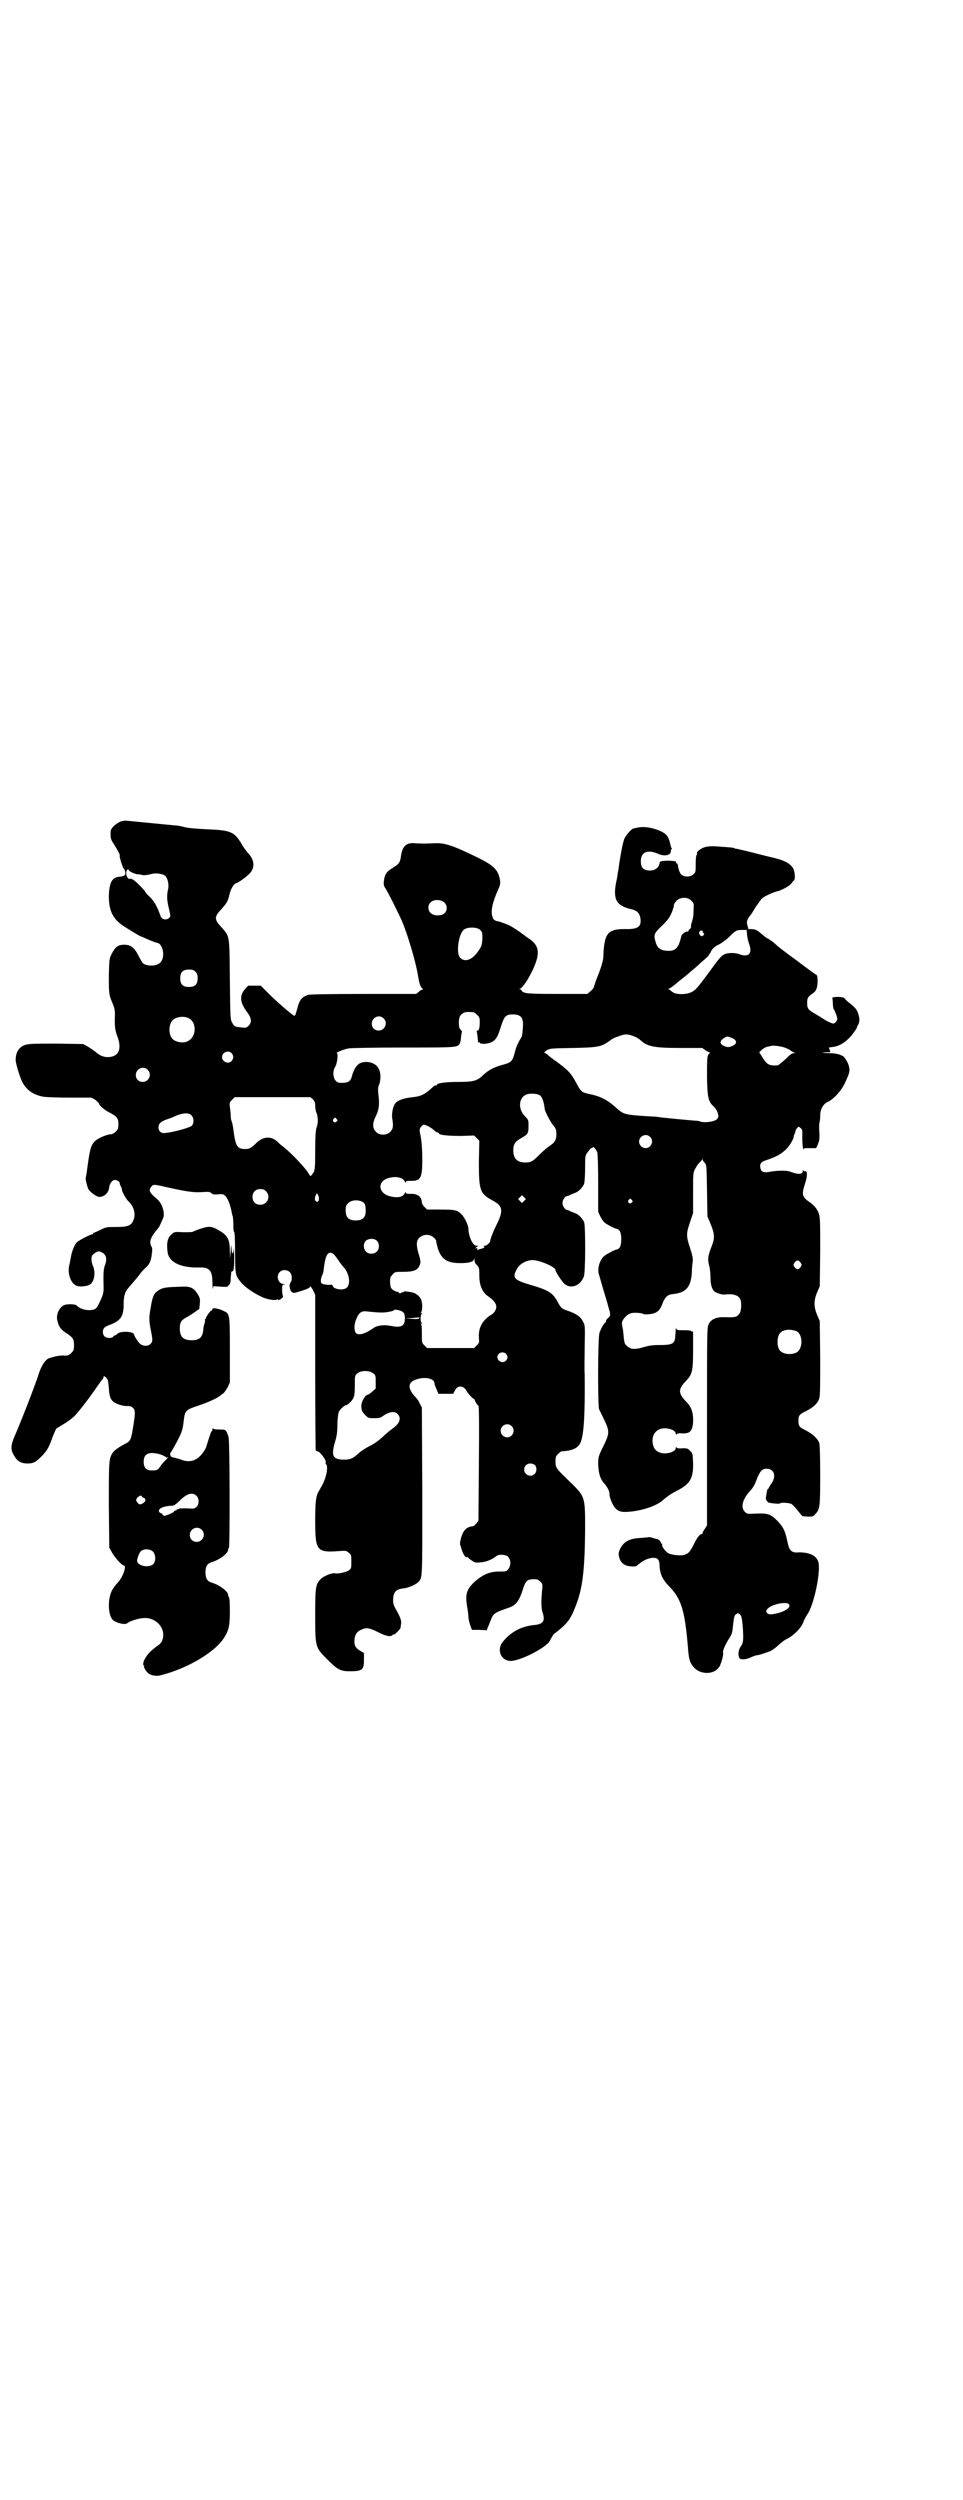 <?xml version="1.0" standalone="no"?>
<!DOCTYPE svg PUBLIC "-//W3C//DTD SVG 20010904//EN"
 "http://www.w3.org/TR/2001/REC-SVG-20010904/DTD/svg10.dtd">
<svg version="1.0" xmlns="http://www.w3.org/2000/svg"
 width="1106pt" height="2870pt" viewBox="0 0 1106 2870"
 preserveAspectRatio="xMidYMid meet">
<g transform="translate(0,2870) scale(0.5,-0.5)"
fill="#000000" stroke="none">
<path d="M277 3854 c-4 -2 -11 -6 -15 -10 -7 -7 -8 -9 -8 -19 0 -10 1 -13 7
-22 7 -11 16 -27 14 -27 -2 0 7 -29 9 -30 2 -1 3 -5 4 -9 0 -7 -1 -8 -14 -10
-17 -1 -23 -14 -24 -44 0 -34 9 -53 35 -70 21 -13 37 -23 39 -23 1 0 7 -3 14
-6 16 -7 20 -8 24 -9 13 -3 18 -34 6 -45 -8 -9 -32 -9 -40 -1 -2 2 -7 11 -11
19 -9 17 -17 23 -32 23 -14 0 -20 -5 -28 -20 -6 -12 -6 -12 -7 -51 0 -42 0
-44 10 -67 3 -8 4 -13 4 -23 -1 -25 0 -34 5 -48 12 -30 4 -49 -22 -49 -11 0
-20 5 -30 14 -3 2 -10 7 -15 10 l-11 6 -61 1 c-65 0 -72 0 -83 -9 -6 -5 -11
-15 -11 -27 -1 -7 9 -39 15 -52 10 -19 26 -30 49 -34 6 -1 33 -2 60 -2 l50 0
9 -5 c4 -4 8 -7 8 -8 0 -4 12 -15 24 -21 18 -9 21 -14 21 -27 0 -10 -1 -12 -6
-17 -3 -3 -8 -6 -10 -6 -10 0 -31 -9 -38 -16 -10 -10 -12 -20 -19 -73 -1 -5
-2 -11 -2 -11 -1 -2 2 -17 6 -26 3 -6 19 -18 25 -18 12 0 22 10 23 23 1 8 7
16 13 16 5 0 12 -5 11 -7 -1 -1 1 -4 2 -7 2 -3 3 -6 3 -8 0 -5 10 -23 16 -28
11 -11 15 -25 12 -38 -5 -16 -11 -20 -41 -20 -21 0 -23 0 -35 -6 -8 -4 -15 -7
-16 -7 -1 0 -2 -1 -2 -2 0 -1 -1 -2 -3 -2 -3 0 -27 -12 -33 -17 -5 -3 -11 -17
-14 -29 -1 -6 -3 -15 -4 -21 -6 -20 1 -43 14 -50 7 -4 22 -3 31 1 11 5 16 27
8 45 -4 10 -4 22 1 25 8 7 12 8 17 6 13 -5 16 -15 10 -31 -3 -8 -4 -17 -3 -51
0 -11 -1 -16 -7 -29 -9 -20 -11 -22 -25 -23 -12 0 -24 4 -30 11 -3 3 -23 4
-30 0 -11 -6 -18 -23 -14 -36 3 -13 8 -20 21 -28 15 -10 17 -14 17 -28 0 -10
-1 -12 -6 -17 -6 -6 -8 -7 -20 -6 -4 0 -11 -1 -16 -2 -11 -3 -12 -3 -14 -4 -8
-1 -19 -17 -25 -36 -2 -6 -4 -13 -5 -15 -1 -2 -4 -11 -7 -19 -8 -22 -26 -68
-39 -99 -14 -31 -15 -40 -5 -56 7 -12 16 -17 30 -17 14 0 19 3 34 18 12 13 15
18 25 46 l7 16 18 11 c10 6 22 15 26 20 8 8 35 43 51 67 5 7 10 14 12 16 1 1
2 4 2 5 0 2 1 2 5 -1 5 -6 5 -4 7 -25 1 -18 4 -26 10 -31 6 -5 23 -11 33 -10
6 0 9 -1 13 -5 5 -5 5 -12 -1 -48 -4 -24 -6 -28 -16 -33 -14 -7 -27 -16 -30
-21 -9 -14 -9 -18 -9 -120 l1 -98 6 -11 c5 -10 23 -30 27 -30 8 0 -2 -28 -14
-40 -4 -4 -10 -12 -13 -18 -10 -19 -9 -56 2 -67 7 -7 28 -12 33 -8 3 4 24 11
36 12 24 3 46 -15 47 -37 0 -13 -4 -21 -14 -27 -12 -9 -21 -17 -26 -26 -6 -8
-8 -19 -4 -19 1 0 1 -1 0 -1 -2 -2 4 -12 10 -17 7 -5 19 -7 29 -4 63 16 127
55 146 88 10 16 12 28 12 60 0 18 -1 30 -2 31 -1 1 -2 3 -2 5 0 8 -18 22 -36
28 -12 3 -16 10 -16 24 0 14 4 21 16 24 18 6 36 20 36 28 0 2 1 4 2 5 2 3 2
245 -1 253 0 3 -3 8 -4 12 -4 6 -4 6 -17 6 -9 0 -14 1 -15 3 0 1 -1 0 -1 -2 0
-3 -1 -5 -2 -5 -1 0 -6 -15 -12 -35 -1 -4 -6 -12 -10 -17 -14 -17 -30 -21 -51
-12 -7 2 -14 4 -16 4 -5 1 -8 7 -5 11 2 2 13 22 19 34 7 14 9 21 11 39 3 24 4
25 34 35 26 9 43 17 50 23 2 2 6 4 8 6 2 2 6 8 9 13 l5 11 0 72 c0 84 0 86
-14 92 -11 6 -26 8 -26 5 0 -2 -1 -4 -3 -4 -4 -3 -13 -16 -12 -18 1 0 1 -1 -1
-1 -1 0 -2 -1 -1 -2 0 -2 0 -5 -1 -8 -1 -2 -3 -9 -3 -15 -2 -18 -9 -24 -27
-24 -19 0 -27 8 -27 27 0 15 4 20 18 27 5 3 13 8 17 11 4 3 8 6 9 6 0 0 1 1 1
2 0 0 0 1 0 2 0 1 1 6 1 11 1 8 0 12 -5 20 -8 13 -16 18 -34 17 -41 -1 -47 -2
-58 -10 -9 -6 -12 -14 -16 -39 -4 -22 -4 -29 1 -54 4 -19 4 -24 -2 -29 -5 -5
-16 -5 -22 0 -5 3 -15 19 -15 22 0 7 -31 9 -38 2 -2 -2 -5 -4 -6 -4 -1 0 -3
-1 -4 -3 -4 -4 -15 -4 -20 1 -5 5 -5 15 0 20 2 2 8 5 14 7 23 9 30 19 30 46 0
19 3 29 10 37 5 6 20 23 26 31 3 5 10 12 15 17 9 8 12 15 14 33 1 7 1 12 -1
15 -6 11 -3 21 16 43 2 2 6 12 11 23 4 11 -2 31 -12 41 -20 17 -23 22 -15 31
4 5 6 5 32 -1 49 -11 64 -13 83 -12 17 1 19 1 22 -2 3 -3 6 -4 16 -3 10 1 12
0 16 -3 6 -6 12 -20 16 -42 0 -2 1 -4 1 -4 1 0 2 -11 2 -24 0 -8 1 -14 2 -14
1 1 2 -20 2 -46 0 -50 1 -53 11 -66 10 -14 36 -31 56 -39 14 -5 28 -6 30 -3 0
1 1 1 1 0 0 -3 5 -2 10 3 2 2 3 4 2 5 -1 1 -2 7 -2 13 0 11 0 12 5 13 4 0 4 0
-1 1 -13 0 -19 19 -9 28 6 6 17 5 23 -1 5 -5 6 -18 1 -24 -1 -2 -2 -5 -2 -7 0
-2 1 -5 1 -6 0 -2 2 -6 4 -8 4 -3 5 -3 15 0 20 6 27 9 27 12 1 2 3 -1 7 -8 l5
-11 0 -176 c0 -97 1 -178 1 -180 1 -2 3 -3 4 -3 6 0 22 -22 19 -26 -1 -1 0 -3
2 -5 4 -9 -2 -35 -13 -52 -1 -2 -3 -6 -5 -9 -6 -10 -8 -23 -8 -66 0 -71 3 -75
56 -71 14 1 16 1 21 -4 6 -4 6 -6 6 -20 0 -14 0 -16 -5 -20 -6 -4 -24 -9 -33
-7 -7 1 -24 -6 -31 -12 -13 -13 -14 -18 -14 -83 0 -76 0 -75 29 -104 22 -22
29 -26 50 -26 29 0 33 3 33 26 l0 16 -7 4 c-11 6 -15 12 -15 22 0 14 5 23 15
27 12 6 19 5 39 -5 17 -9 30 -12 33 -7 1 1 2 2 3 1 2 -1 16 13 16 16 0 1 1 5
1 8 2 8 -2 17 -11 33 -5 9 -7 13 -7 22 0 18 6 25 22 27 12 1 28 8 35 14 11 10
10 7 10 212 l-1 190 -5 9 c-2 6 -8 13 -12 17 -16 18 -15 32 4 38 21 7 42 2 42
-9 0 -2 2 -8 5 -14 l4 -10 17 0 17 0 3 6 c5 10 12 13 20 9 3 -2 6 -5 7 -7 1
-4 17 -22 17 -19 0 1 2 -2 4 -7 2 -4 5 -9 7 -9 1 -1 2 -32 1 -133 l-1 -131 -5
-7 c-3 -3 -6 -6 -7 -6 -15 -1 -23 -9 -28 -27 -2 -7 -3 -14 -2 -16 1 -2 2 -5 2
-6 4 -14 10 -24 13 -22 1 1 2 0 2 0 1 -1 5 -5 10 -8 7 -5 9 -5 20 -4 14 1 27
7 37 15 5 4 21 3 26 -2 7 -8 7 -21 0 -29 -4 -5 -5 -5 -18 -5 -23 0 -36 -5 -56
-21 -21 -19 -25 -29 -20 -60 2 -10 3 -21 3 -24 0 -4 2 -12 4 -18 l4 -11 17 0
17 -1 3 8 c2 4 4 10 5 12 7 19 8 20 43 32 17 6 24 16 33 45 5 15 9 19 18 20
12 1 16 0 21 -5 5 -5 6 -6 4 -22 -2 -22 -2 -39 1 -48 7 -21 2 -28 -20 -30 -30
-3 -55 -17 -73 -41 -11 -16 -3 -38 16 -41 19 -4 85 29 94 46 4 8 8 14 9 15 1
1 5 4 10 8 21 17 29 27 40 56 16 40 21 80 22 174 0 79 1 77 -37 114 -30 29
-31 30 -31 45 0 10 1 12 6 17 3 3 7 6 8 6 24 1 37 7 43 19 8 17 11 62 10 158
-1 11 0 41 0 66 1 45 1 46 -4 55 -5 11 -16 18 -33 24 -15 5 -17 6 -25 21 -12
22 -22 27 -62 39 -38 11 -43 16 -32 36 6 12 22 21 37 21 18 -1 52 -16 52 -23
0 -4 15 -27 21 -32 15 -12 36 -4 44 17 4 8 4 113 1 124 -3 9 -14 20 -22 22 -2
1 -7 3 -10 4 -3 2 -6 3 -7 3 -5 0 -11 9 -11 16 0 7 6 16 11 16 1 0 4 1 7 3 3
1 8 3 10 4 8 2 19 13 22 22 1 5 2 21 2 36 0 27 0 28 6 36 3 4 6 8 8 9 2 0 3 1
4 2 1 3 8 -6 10 -12 1 -2 2 -34 2 -70 l0 -66 5 -11 c3 -6 8 -13 11 -15 6 -4
22 -13 26 -13 8 -2 11 -9 11 -24 0 -15 -3 -22 -11 -24 -4 0 -20 -9 -26 -13
-12 -8 -19 -31 -14 -45 1 -3 5 -17 9 -31 4 -14 10 -32 12 -41 6 -20 6 -21 0
-27 -3 -2 -5 -5 -5 -7 0 -1 -1 -3 -1 -3 -4 -2 -11 -15 -14 -24 -4 -12 -4 -166
-1 -175 1 -3 7 -14 12 -25 12 -25 12 -31 0 -56 -14 -28 -14 -29 -14 -47 1 -20
5 -34 15 -44 6 -7 11 -17 11 -22 -1 -7 7 -27 13 -33 7 -8 14 -10 29 -9 32 2
68 14 82 28 11 9 18 14 32 21 29 15 37 28 36 64 -1 21 -1 22 -7 27 -4 5 -6 6
-17 6 -8 -1 -13 0 -14 2 -1 1 -2 0 -2 -2 0 -9 -24 -15 -36 -10 -9 3 -14 9 -16
18 -4 16 2 31 16 36 12 5 36 -1 36 -10 0 -2 1 -3 2 -2 1 2 6 3 14 2 17 0 22 5
24 25 1 21 -3 35 -15 47 -20 21 -20 29 0 50 13 14 15 22 15 69 0 21 0 40 0 42
0 1 -1 2 -2 1 -1 -1 -2 0 -2 1 0 1 -6 2 -17 2 -16 0 -17 0 -18 5 0 2 -1 0 -1
-5 0 -5 -1 -12 -1 -15 -1 -16 -7 -19 -35 -19 -17 0 -24 -1 -38 -5 -20 -6 -30
-5 -38 3 -6 5 -6 6 -9 37 -1 4 -2 10 -2 12 -2 5 2 13 11 21 7 5 10 6 20 6 7 0
14 -1 16 -2 3 -2 9 -2 17 -1 16 2 23 8 29 25 6 15 12 20 24 21 29 3 40 15 43
46 0 9 1 21 2 27 1 9 0 14 -6 33 -9 27 -9 33 0 59 l7 21 0 46 c0 46 0 46 5 56
3 5 7 12 10 14 2 2 5 5 6 7 1 3 1 3 1 0 0 -2 2 -5 5 -8 4 -5 4 -6 5 -64 l1
-59 8 -19 c9 -23 9 -31 1 -51 -8 -21 -9 -28 -5 -43 2 -7 3 -20 3 -27 0 -18 4
-30 12 -34 7 -3 16 -6 21 -5 18 2 30 -1 35 -10 4 -7 3 -27 -1 -33 -6 -9 -9
-10 -38 -9 -16 0 -28 -5 -33 -16 -4 -8 -4 -9 -4 -235 l0 -227 -5 -8 c-3 -4 -5
-8 -5 -9 0 -2 -1 -3 -2 -3 -5 0 -12 -10 -19 -25 -8 -15 -11 -19 -19 -22 -8 -4
-32 -1 -39 3 -7 4 -16 17 -14 20 1 1 0 2 -1 2 -1 0 -2 1 -2 2 0 3 -5 8 -10 9
-3 0 -8 2 -11 3 -4 1 -7 1 -8 1 0 -1 -8 -1 -18 -2 -24 -1 -37 -8 -45 -22 -3
-5 -5 -12 -5 -14 1 -18 11 -28 27 -29 6 -1 12 0 13 0 16 13 23 17 35 19 14 2
19 -3 19 -18 1 -19 7 -32 23 -48 27 -28 35 -55 42 -137 2 -28 4 -36 12 -46 13
-17 41 -20 56 -6 3 4 6 7 6 8 1 3 1 4 3 8 2 7 5 18 4 21 -2 4 5 19 13 32 8 12
8 14 10 33 2 18 3 22 7 24 4 3 4 3 8 0 4 -3 5 -7 7 -27 2 -32 2 -38 -5 -48 -5
-7 -6 -18 -3 -25 2 -5 14 -5 27 1 6 3 13 5 15 5 3 0 9 2 26 8 5 1 13 7 20 13
6 6 16 14 23 17 15 8 31 24 36 37 2 6 6 13 9 18 16 21 33 105 25 123 -5 13
-20 20 -44 20 -8 -1 -13 0 -17 3 -5 5 -6 6 -11 29 -4 18 -9 28 -22 41 -15 15
-22 17 -48 16 -20 -1 -21 -1 -26 4 -10 10 -6 28 11 47 6 6 11 14 14 22 9 24
14 30 25 30 17 0 23 -17 11 -34 -3 -4 -6 -9 -6 -10 0 -1 -1 -2 -2 -2 -2 -1 -3
-9 -5 -22 0 -3 4 -9 7 -10 10 -2 24 -3 25 -2 2 3 21 2 27 -1 3 -2 10 -9 15
-16 l10 -12 12 -1 c12 0 13 0 18 6 10 11 11 15 11 88 0 47 -1 69 -2 75 -4 10
-14 20 -31 29 -15 7 -17 10 -17 22 0 12 2 15 17 22 18 9 28 19 31 30 2 7 2 31
2 93 l-1 84 -6 14 c-8 19 -8 33 0 52 l6 14 1 78 c0 67 0 79 -3 88 -3 10 -10
19 -20 26 -19 13 -20 18 -12 43 6 17 6 31 0 29 -1 -1 -3 0 -4 2 0 3 -1 2 -1
-1 0 -9 -11 -9 -29 -2 -7 3 -28 3 -45 0 -15 -3 -21 -1 -23 7 -3 11 1 16 15 20
20 7 30 12 40 21 9 7 19 23 21 31 0 2 1 6 2 7 1 2 2 5 2 7 0 1 2 5 4 7 3 4 4
4 8 0 4 -3 4 -4 4 -17 -1 -12 2 -40 3 -31 0 2 3 2 12 2 6 0 12 0 13 0 1 0 3 0
3 0 1 0 3 4 5 10 3 7 4 12 3 27 -1 9 0 19 0 21 1 1 2 9 2 16 0 16 7 28 19 33
12 6 29 24 37 41 11 23 13 29 10 40 -2 9 -11 23 -15 24 -1 0 -4 2 -7 3 -3 1
-12 3 -21 3 -17 0 -24 2 -8 2 9 0 9 0 7 5 -1 3 -2 5 -2 6 0 0 2 0 6 1 17 1 33
11 47 28 6 8 11 15 11 16 0 1 1 4 3 7 4 8 4 14 0 27 -3 8 -6 12 -17 21 -8 6
-14 12 -14 13 0 2 -13 4 -21 3 l-7 -1 1 -12 c0 -6 1 -13 2 -15 2 -2 4 -8 6
-13 3 -9 3 -10 0 -15 -2 -3 -5 -5 -7 -5 -3 0 -16 6 -23 11 -3 2 -11 7 -18 11
-16 9 -19 12 -19 25 0 12 2 15 14 23 7 5 10 13 10 28 0 8 -1 14 -3 14 -1 0
-16 11 -40 29 -2 2 -11 8 -19 14 -20 15 -27 20 -40 32 -7 5 -13 9 -14 9 -1 0
-7 5 -13 10 -11 10 -15 11 -29 11 -1 -1 -2 0 -1 0 0 1 -1 4 -2 8 -3 8 -1 15 7
24 2 2 7 11 12 19 6 8 12 17 14 19 5 5 23 13 33 16 11 2 31 13 35 19 2 3 5 6
6 7 3 4 2 16 -1 25 -6 13 -20 21 -52 28 -12 3 -9 2 -44 11 -15 4 -30 7 -33 8
-3 0 -7 1 -8 2 -1 1 -15 2 -30 3 -22 2 -29 1 -37 -1 -10 -3 -20 -11 -18 -15 1
-1 0 -2 -1 -3 -1 -1 -2 -9 -2 -20 0 -18 0 -20 -5 -24 -6 -7 -21 -7 -28 -1 -4
4 -7 13 -8 23 0 0 -1 2 -3 3 -2 1 -2 2 -1 2 1 0 1 1 -1 2 -2 1 -10 2 -19 2
-16 -1 -17 -1 -18 -6 -2 -12 -14 -19 -29 -16 -10 2 -14 8 -14 21 0 21 16 27
39 17 15 -7 30 -4 30 6 0 2 0 4 1 4 1 0 2 1 1 2 -1 1 -3 7 -4 13 -4 15 -8 20
-20 26 -19 9 -42 13 -58 8 -2 0 -5 -1 -5 -1 -5 0 -18 -15 -22 -24 -3 -8 -7
-27 -11 -53 -1 -4 -1 -10 -2 -13 0 -3 -1 -8 -2 -12 0 -4 -2 -14 -4 -23 -7 -38
1 -52 33 -60 15 -3 21 -9 23 -21 3 -20 -6 -26 -36 -25 -39 0 -47 -10 -49 -61
0 -12 -6 -30 -17 -57 -2 -7 -5 -14 -5 -16 -1 -2 -4 -6 -8 -9 l-7 -6 -68 0
c-56 0 -70 1 -76 3 -4 1 -7 4 -7 5 0 1 -2 2 -3 3 -3 0 -3 1 -1 1 7 0 29 37 37
61 9 26 4 41 -16 54 -6 4 -15 11 -22 16 -12 8 -19 13 -29 17 -3 1 -8 3 -11 4
-3 1 -8 3 -11 3 -7 2 -10 4 -12 15 -2 12 2 30 14 57 5 11 6 15 4 25 -5 23 -14
32 -65 56 -44 21 -62 27 -84 26 -23 -1 -33 -1 -46 0 -20 2 -29 -7 -32 -30 -2
-14 -4 -17 -18 -26 -15 -9 -19 -15 -21 -29 -1 -9 -1 -12 3 -18 4 -5 30 -57 38
-75 13 -30 32 -94 37 -125 3 -19 6 -28 10 -30 2 -2 2 -3 0 -3 -1 0 -5 -2 -8
-5 l-6 -5 -121 0 c-85 0 -122 -1 -127 -2 -14 -5 -19 -10 -24 -27 -2 -9 -5 -17
-5 -18 -1 -2 -2 -3 -3 -3 -3 0 -38 30 -58 50 l-19 19 -15 0 -14 0 -8 -9 c-12
-14 -11 -29 5 -51 11 -14 12 -24 4 -32 -5 -5 -6 -5 -16 -4 -5 1 -12 1 -13 2
-2 0 -6 3 -8 8 -5 8 -5 8 -6 100 -1 105 0 98 -20 121 -16 17 -16 23 0 40 14
16 15 18 19 34 3 13 10 25 15 26 5 1 23 14 31 22 13 13 12 32 -3 47 -4 5 -12
15 -16 23 -16 26 -24 30 -78 32 -22 1 -45 3 -52 5 -7 2 -17 4 -23 4 -83 8
-112 11 -114 11 -1 0 -5 -1 -10 -2z m19 -112 c0 -2 10 -7 18 -9 4 0 10 -1 13
-2 3 -1 12 0 19 2 12 3 20 2 31 -2 7 -3 12 -20 9 -33 -3 -13 -3 -24 2 -44 4
-17 4 -18 1 -21 -5 -5 -13 -5 -17 -1 -2 2 -4 4 -3 5 0 0 -3 7 -6 15 -5 11 -9
18 -17 27 -7 6 -12 12 -12 13 0 1 -6 8 -14 16 -12 12 -18 16 -23 14 0 -1 -2 1
-4 3 -3 4 -4 11 -2 16 1 3 5 4 5 1z m1292 -70 c6 -6 6 -6 5 -22 0 -15 -1 -17
-5 -31 -1 -4 -1 -8 -1 -9 1 0 -1 -2 -3 -3 -2 -2 -3 -4 -3 -5 1 -2 1 -2 0 -1
-4 2 -15 -5 -16 -10 -6 -27 -13 -35 -32 -34 -16 1 -23 6 -27 20 -5 17 -4 20
15 38 13 13 17 18 22 30 3 7 5 15 5 17 0 2 3 7 6 10 9 9 26 9 34 0z m-574 0
c17 -6 16 -30 -2 -33 -15 -3 -28 4 -28 17 0 14 14 21 30 16z m89 -67 c5 -5 5
-6 5 -21 -1 -14 -2 -17 -9 -27 -14 -21 -31 -27 -42 -16 -10 10 -4 55 9 65 8 6
30 6 37 -1z m613 -10 c0 -5 2 -14 4 -20 9 -23 1 -34 -21 -26 -10 4 -27 4 -35
0 -5 -2 -12 -9 -22 -23 -41 -56 -44 -59 -54 -64 -13 -6 -36 -6 -44 1 -3 2 -6
5 -8 6 -2 0 -2 1 0 1 2 0 12 7 22 16 10 8 23 18 28 23 5 4 16 13 24 21 8 7 15
13 16 14 1 1 3 5 6 9 4 10 10 14 22 20 5 3 15 10 22 17 14 14 16 15 30 15 l9
0 1 -10z m-102 6 c0 -1 1 -3 3 -4 1 0 1 -1 -1 -4 -3 -3 -4 -3 -7 -1 -4 3 -4 9
0 11 4 1 5 1 5 -2z m-1165 -92 c4 -4 5 -7 5 -15 0 -14 -6 -20 -20 -20 -14 0
-20 6 -20 20 0 14 6 20 20 20 8 0 11 -1 15 -5z m639 -93 c1 0 5 -3 8 -6 5 -5
6 -7 6 -16 0 -14 -2 -20 -5 -20 -2 0 -2 -1 -2 -3 1 -1 1 -6 2 -11 0 -5 1 -9 1
-10 0 -1 0 -2 0 -3 0 -1 1 -1 2 0 1 1 2 0 2 -1 2 -4 18 -3 26 1 10 4 15 12 21
31 9 29 12 33 29 33 19 0 25 -8 23 -30 -1 -16 -2 -19 -3 -22 -8 -12 -13 -24
-16 -37 -5 -18 -7 -21 -25 -26 -23 -6 -35 -13 -47 -24 -14 -14 -23 -16 -59
-16 -28 0 -47 -3 -47 -6 0 -1 -1 -2 -3 -2 -1 0 -4 -1 -5 -2 -19 -18 -28 -23
-48 -25 -20 -2 -34 -7 -39 -13 -6 -6 -10 -24 -8 -36 3 -18 2 -24 -5 -31 -8 -8
-24 -8 -32 0 -9 9 -9 20 0 38 7 15 8 26 5 50 -1 10 -1 15 2 21 4 11 4 27 -1
36 -6 14 -28 20 -43 13 -8 -4 -15 -15 -19 -31 -3 -11 -9 -15 -27 -14 -14 0
-20 22 -11 37 5 8 7 31 4 31 -6 0 18 10 27 11 6 1 62 2 126 2 123 0 123 0 129
9 1 2 3 9 3 16 1 6 2 11 2 12 0 0 -1 2 -3 4 -3 3 -4 7 -4 16 0 13 3 19 12 23
5 2 8 2 22 1z m-656 -13 c21 -9 20 -45 -2 -54 -10 -5 -28 -1 -34 6 -9 10 -9
32 0 42 7 8 24 11 36 6z m449 -1 c11 -10 3 -28 -11 -28 -9 0 -16 6 -16 16 0
14 17 22 27 12z m577 -42 c5 -2 11 -6 13 -8 16 -15 32 -18 92 -18 l50 0 7 -5
c4 -3 9 -5 10 -5 1 0 1 -1 -1 -3 -5 -5 -5 -10 -5 -55 1 -47 3 -55 15 -66 6 -5
11 -16 11 -22 0 -8 -7 -12 -23 -14 -9 -1 -16 0 -18 1 -2 1 -7 2 -11 2 -15 1
-77 7 -83 8 -3 1 -21 2 -40 3 -39 3 -44 4 -60 19 -20 18 -36 26 -60 31 -19 4
-20 5 -31 25 -12 23 -19 30 -46 50 -12 8 -21 16 -22 17 -1 1 -3 2 -4 2 -3 1
-2 2 3 6 8 5 8 5 61 6 59 1 65 3 84 16 4 4 14 9 22 11 14 6 21 5 36 -1z m223
-3 c12 -5 13 -13 2 -18 -9 -4 -12 -4 -21 0 -10 5 -9 12 3 19 5 3 6 3 16 -1z
m121 -22 c6 -2 12 -5 14 -7 3 -2 7 -4 9 -5 3 0 3 -1 -2 -1 -4 0 -9 -4 -19 -14
-9 -8 -16 -14 -18 -14 -19 -1 -24 1 -35 19 l-7 11 6 6 c4 3 10 7 14 7 4 1 8 2
9 2 4 1 21 -1 29 -4z m-1270 -13 c5 -6 5 -12 0 -18 -7 -8 -22 -2 -22 9 0 11
15 17 22 9z m-193 -38 c11 -10 3 -28 -11 -28 -9 0 -16 6 -16 16 0 14 17 22 27
12z m900 -58 c5 -3 8 -10 10 -19 1 -4 2 -10 2 -13 2 -8 12 -28 20 -38 6 -7 7
-10 7 -20 0 -14 -4 -20 -20 -30 -5 -4 -14 -12 -20 -18 -14 -14 -18 -17 -31
-17 -19 0 -28 9 -28 28 0 14 4 20 18 28 16 9 17 11 17 28 0 13 0 14 -8 22 -18
18 -14 46 6 51 8 2 21 1 27 -2z m-520 -10 c4 -5 5 -8 5 -14 0 -5 1 -13 3 -17
4 -10 4 -24 0 -34 -2 -7 -3 -20 -3 -54 0 -38 -1 -45 -4 -49 -6 -9 -7 -10 -10
-4 -7 13 -39 47 -59 63 -6 4 -12 10 -14 12 -14 13 -32 12 -47 -2 -13 -13 -17
-15 -27 -15 -18 0 -22 6 -27 45 -1 9 -3 17 -4 19 -1 2 -2 7 -2 12 0 5 -1 14
-2 20 -1 10 -1 11 5 17 l6 6 87 0 87 0 6 -5z m-280 -36 c7 -6 7 -20 1 -25 -5
-4 -39 -14 -59 -16 -10 -2 -17 3 -17 13 0 8 5 13 19 18 7 2 14 5 16 6 19 9 34
10 40 4z m334 -9 c3 -3 3 -3 0 -6 -4 -5 -11 1 -7 6 4 4 4 4 7 0z m211 -17 c4
-2 10 -6 13 -9 3 -3 7 -5 8 -5 2 0 3 -1 3 -2 0 -4 22 -6 51 -6 l30 1 6 -6 6
-6 -1 -48 c0 -66 2 -73 31 -89 23 -12 26 -22 11 -53 -9 -18 -16 -36 -16 -40 0
-4 -8 -11 -12 -11 -4 0 -4 -1 -2 -2 2 -1 1 -2 -3 -4 -3 -1 -8 -2 -10 -3 -2 -1
-3 -1 -3 1 1 2 0 3 -2 2 -2 0 -2 1 1 3 4 3 4 3 -1 3 -8 0 -18 22 -18 39 0 7
-8 24 -14 31 -11 12 -16 13 -50 13 l-31 0 -6 6 c-4 4 -6 8 -6 11 -1 13 -10 20
-27 19 -8 0 -10 1 -10 3 0 2 -1 2 -2 -1 -4 -10 -18 -12 -36 -7 -27 8 -27 36 1
42 17 4 31 0 35 -9 1 -3 2 -3 2 -1 0 2 2 3 11 3 23 -1 27 6 27 48 0 19 -1 37
-3 50 -4 20 -4 20 0 26 5 6 7 6 17 1z m509 -24 c10 -9 3 -26 -10 -26 -8 0 -15
7 -15 15 0 13 16 20 25 11z m-882 -125 c12 -12 3 -31 -13 -31 -11 0 -18 7 -18
18 0 11 7 18 18 18 6 0 9 -1 13 -5z m121 -12 c2 -9 -2 -16 -7 -10 -2 2 -2 4
-1 10 2 4 3 7 4 7 1 0 2 -3 4 -7z m472 -10 l-5 -5 -4 4 -5 5 4 4 5 5 4 -4 5
-5 -4 -4z m247 2 c3 -3 3 -3 0 -6 -4 -5 -11 1 -7 6 4 4 4 4 7 0z m-619 -4 c7
-4 8 -8 8 -22 0 -14 -7 -21 -23 -21 -16 0 -23 7 -23 23 0 10 1 12 6 17 7 7 22
8 32 3z m164 -82 c4 -3 6 -7 6 -9 0 -2 2 -10 4 -17 8 -24 21 -33 51 -33 21 0
30 3 32 9 0 3 1 2 1 -2 0 -4 2 -9 6 -12 5 -6 5 -8 5 -24 0 -22 7 -38 20 -47
20 -14 24 -25 13 -38 -3 -3 -7 -6 -8 -6 -1 0 -6 -4 -11 -9 -11 -11 -16 -25
-15 -42 1 -11 1 -12 -5 -18 l-6 -6 -54 0 -54 0 -6 6 c-6 6 -6 6 -6 26 0 12 0
21 -2 23 -2 2 -1 2 1 1 2 -1 3 -1 1 1 -4 4 -4 18 0 22 2 2 1 2 -1 1 -2 -1 -3
-1 -1 1 4 6 4 25 -1 33 -4 7 -13 13 -20 14 -11 2 -18 3 -19 1 -1 -1 -2 -2 -3
-1 -1 1 -2 0 -2 -1 0 -1 -1 -1 -3 -1 -2 0 -3 0 -3 1 0 1 -1 2 -1 2 -4 -1 -13
4 -16 8 -2 3 -3 9 -3 16 0 9 1 11 6 16 5 6 6 6 23 6 23 0 33 3 38 13 4 9 4 11
-2 30 -5 19 -5 28 2 35 9 9 24 9 33 1z m-131 -7 c7 -6 7 -19 1 -25 -6 -7 -19
-7 -25 -1 -7 7 -7 20 0 26 7 5 18 5 24 0z m-99 -31 c2 -2 7 -8 11 -14 3 -5 9
-13 13 -17 12 -14 16 -37 7 -46 -8 -8 -33 -4 -33 5 0 1 -3 2 -8 1 -4 0 -11 1
-14 2 -5 2 -5 3 -5 10 1 4 2 9 4 12 1 3 2 6 2 7 4 38 10 49 23 40z m1073 -20
c3 -5 3 -5 0 -10 -2 -3 -5 -5 -7 -5 -2 0 -5 2 -7 5 -3 5 -3 5 0 10 2 3 5 5 7
5 2 0 5 -2 7 -5z m-920 -110 c9 -3 11 -7 11 -18 0 -18 -9 -22 -33 -17 -15 3
-31 1 -39 -5 -20 -14 -35 -18 -41 -11 -4 7 -4 20 2 33 6 14 12 18 25 16 27 -3
38 -3 48 -1 7 1 13 3 13 4 1 2 8 1 14 -1z m44 -17 c0 -2 -4 -3 -16 -2 l-16 1
16 1 c9 1 16 1 16 2 0 0 0 -1 0 -2z m866 -30 c16 -7 16 -43 -1 -50 -15 -6 -34
-2 -39 9 -4 8 -4 24 0 32 5 12 23 15 40 9z m-667 -52 c5 -5 5 -11 0 -16 -10
-10 -27 5 -16 16 4 4 12 4 16 0z m-305 -45 c6 -4 6 -6 6 -20 l0 -15 -8 -7 c-4
-4 -9 -7 -10 -7 -6 0 -15 -16 -15 -25 0 -10 1 -13 8 -21 8 -8 8 -8 22 -8 10 0
15 1 18 4 16 11 28 13 35 6 10 -10 5 -23 -13 -35 -4 -3 -14 -11 -21 -18 -9 -8
-18 -15 -30 -21 -10 -5 -22 -13 -28 -19 -12 -11 -20 -13 -37 -12 -21 2 -23 11
-14 42 3 10 5 20 5 38 0 13 2 26 3 29 2 5 13 16 17 16 3 0 13 9 16 15 3 5 4
12 4 30 0 23 0 23 6 28 8 7 28 7 36 0z m318 -121 c10 -9 3 -26 -10 -26 -8 0
-15 7 -15 15 0 13 16 20 25 11z m-807 -65 c6 -2 12 -5 14 -7 1 -2 2 -2 2 0 0
1 1 2 1 1 1 -1 0 -3 -3 -6 -3 -2 -8 -8 -12 -13 -7 -11 -9 -12 -21 -12 -13 0
-19 6 -19 20 0 19 12 24 38 17z m860 -24 c5 -4 6 -15 0 -21 -9 -9 -24 -2 -24
10 0 12 13 18 24 11z m-777 -71 c7 -6 7 -20 0 -26 -4 -4 -6 -4 -22 -3 -9 0
-18 0 -18 -1 -1 -1 -2 -2 -3 -1 -1 1 -2 0 -2 -1 0 -1 -1 -2 -3 -2 -2 0 -3 -1
-3 -2 0 -2 -18 -10 -22 -10 -2 0 -4 1 -5 3 0 2 -2 3 -4 3 -1 0 -3 2 -4 4 -1 7
10 12 29 13 5 0 9 2 18 11 17 17 30 21 39 12z m-125 -2 c0 -1 2 -2 4 -3 6 -2
5 -8 -1 -12 -7 -4 -9 -4 -14 2 -3 5 -3 5 0 10 4 5 11 7 11 3z m137 -76 c11
-10 3 -28 -11 -28 -9 0 -16 6 -16 16 0 14 17 22 27 12z m-111 -51 c6 -7 6 -22
0 -28 -9 -9 -34 -5 -37 6 -1 5 5 21 9 24 7 6 22 5 28 -2z m1460 -120 c6 -7 -8
-17 -31 -22 -13 -2 -14 -2 -18 1 -4 4 -4 4 -1 9 7 11 44 19 50 12z"/>
<path d="M471 2922 c-9 -2 -25 -8 -28 -10 -1 -1 -11 -1 -22 -1 -20 1 -21 1
-27 -5 -9 -7 -12 -20 -9 -41 3 -23 30 -36 72 -35 25 1 31 -7 31 -37 0 -10 1
-15 1 -12 l1 6 17 -1 c9 -1 17 0 16 0 0 1 2 3 3 4 3 2 4 7 4 17 1 8 1 14 2 14
0 -1 2 0 3 1 2 2 3 10 3 34 -1 17 -1 25 -1 19 -1 -16 -5 -17 -5 -1 -1 10 -1 9
-2 -6 l-1 -17 -1 16 c0 27 -5 37 -25 48 -13 8 -20 10 -32 7z"/>
</g>
</svg>
